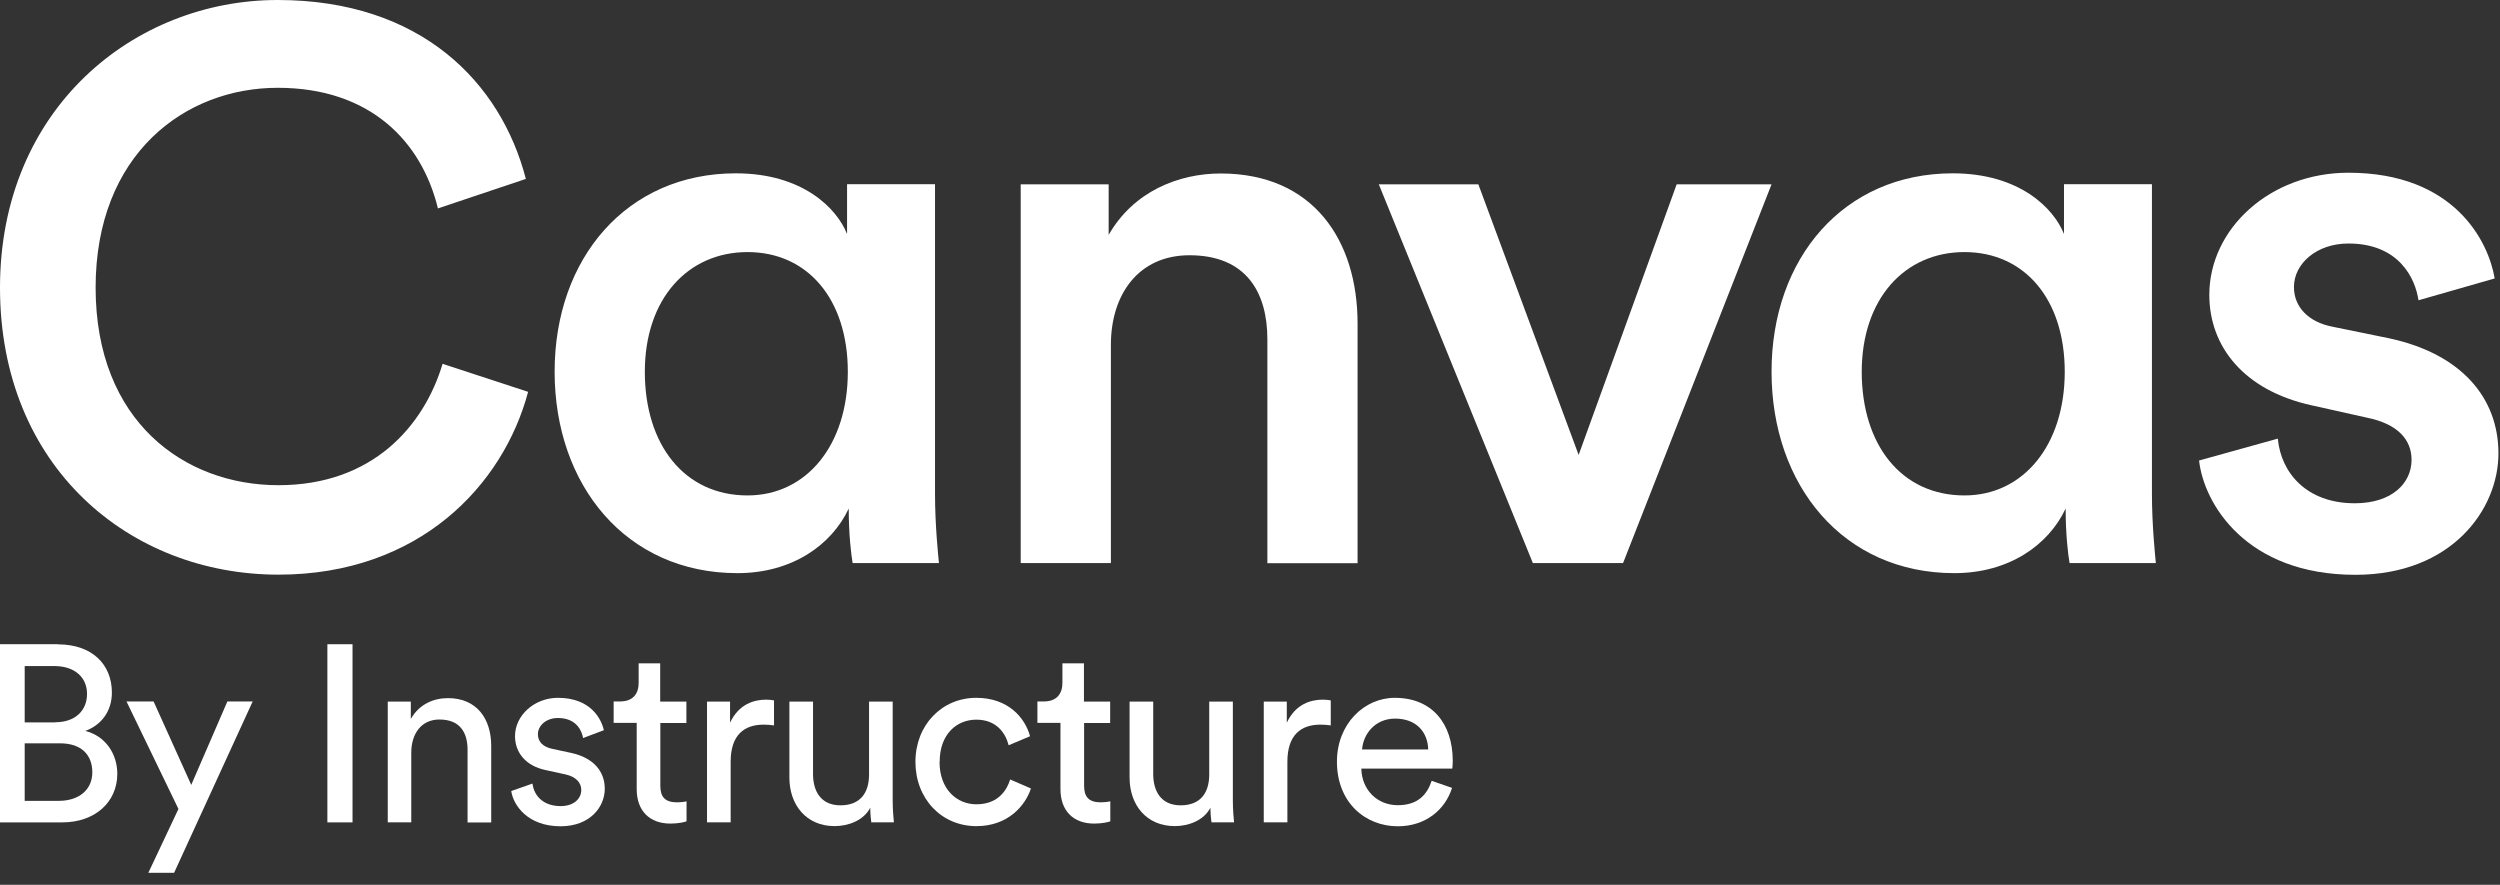 <svg width="178" height="63" viewBox="0 0 178 63" fill="none" xmlns="http://www.w3.org/2000/svg">
<rect x="0" y="0" width="178" height="63" fill="#333333" stroke="none"/>
<path d="M4.139 45.879C6.551 45.879 7.966 47.305 7.966 49.31C7.966 50.672 7.184 51.637 6.069 52.044C7.516 52.398 8.352 53.685 8.352 55.1C8.352 57.105 6.766 58.553 4.439 58.553H0V45.869H4.139V45.879ZM3.946 51.423C5.361 51.423 6.197 50.586 6.197 49.407C6.197 48.227 5.318 47.423 3.871 47.423H1.758V51.433H3.946V51.423ZM4.192 57.02C5.608 57.02 6.573 56.237 6.573 54.993C6.573 53.749 5.801 52.924 4.267 52.924H1.758V57.02H4.192Z" fill="white"/>
<path d="M10.561 62.145L12.706 57.598L9.006 49.943H10.936L13.617 55.883L16.19 49.943H17.991L12.395 62.145H10.55H10.561Z" fill="white"/>
<path d="M23.31 58.553V45.869H25.1V58.553H23.31Z" fill="white"/>
<path d="M29.292 58.551H27.609V49.954H29.25V51.186C29.871 50.114 30.89 49.707 31.897 49.707C33.955 49.707 34.974 51.186 34.974 53.105V58.561H33.291V53.395C33.291 52.194 32.787 51.229 31.286 51.229C29.968 51.229 29.282 52.28 29.282 53.587V58.561L29.292 58.551Z" fill="white"/>
<path d="M37.913 55.786C38.02 56.676 38.696 57.395 39.918 57.395C40.862 57.395 41.387 56.859 41.387 56.247C41.387 55.711 40.99 55.304 40.283 55.143L38.814 54.821C37.474 54.532 36.669 53.62 36.669 52.409C36.669 50.94 38.042 49.685 39.725 49.685C42.084 49.685 42.824 51.219 42.995 51.991L41.516 52.548C41.441 52.098 41.087 51.122 39.725 51.122C38.867 51.122 38.299 51.68 38.299 52.27C38.299 52.784 38.621 53.16 39.286 53.31L40.679 53.61C42.234 53.953 43.06 54.897 43.06 56.162C43.06 57.427 42.041 58.831 39.907 58.831C37.549 58.831 36.541 57.309 36.401 56.322L37.924 55.786H37.913Z" fill="white"/>
<path d="M47.016 49.954H48.871V51.476H47.016V55.947C47.016 56.73 47.338 57.127 48.217 57.127C48.431 57.127 48.732 57.095 48.882 57.052V58.478C48.742 58.532 48.314 58.639 47.735 58.639C46.266 58.639 45.333 57.749 45.333 56.183V51.466H43.692V49.943H44.153C45.086 49.943 45.472 49.375 45.472 48.624V47.23H47.005V49.954H47.016Z" fill="white"/>
<path d="M55.11 51.648C54.864 51.615 54.606 51.594 54.381 51.594C52.966 51.594 52.023 52.344 52.023 54.242V58.551H50.34V49.954H51.98V51.455C52.602 50.136 53.674 49.815 54.553 49.815C54.788 49.815 55.014 49.847 55.11 49.868V51.658V51.648Z" fill="white"/>
<path d="M59.421 58.819C57.416 58.819 56.205 57.318 56.205 55.367V49.954H57.888V55.12C57.888 56.3 58.424 57.339 59.839 57.339C61.254 57.339 61.876 56.45 61.876 55.142V49.954H63.559V56.964C63.559 57.64 63.612 58.251 63.645 58.551H62.037C62.004 58.358 61.962 57.875 61.962 57.511C61.501 58.401 60.429 58.819 59.421 58.819Z" fill="white"/>
<path d="M66.895 54.242C66.895 56.205 68.128 57.266 69.522 57.266C71.13 57.266 71.72 56.172 71.923 55.497L73.403 56.14C72.996 57.373 71.763 58.821 69.522 58.821C67.023 58.821 65.179 56.859 65.179 54.242C65.179 51.626 67.056 49.685 69.511 49.685C71.795 49.685 72.985 51.112 73.339 52.42L71.816 53.063C71.602 52.227 70.98 51.24 69.511 51.24C68.149 51.24 66.905 52.237 66.905 54.242H66.895Z" fill="white"/>
<path d="M77.188 49.954H79.043V51.476H77.188V55.947C77.188 56.73 77.51 57.127 78.389 57.127C78.603 57.127 78.904 57.095 79.054 57.052V58.478C78.914 58.532 78.486 58.639 77.906 58.639C76.438 58.639 75.505 57.749 75.505 56.183V51.466H73.864V49.943H74.325C75.258 49.943 75.644 49.375 75.644 48.624V47.23H77.177V49.954H77.188Z" fill="white"/>
<path d="M83.642 58.819C81.637 58.819 80.426 57.318 80.426 55.367V49.954H82.109V55.12C82.109 56.3 82.645 57.339 84.06 57.339C85.475 57.339 86.097 56.45 86.097 55.142V49.954H87.779V56.964C87.779 57.64 87.833 58.251 87.865 58.551H86.257C86.225 58.358 86.182 57.875 86.182 57.511C85.721 58.401 84.649 58.819 83.642 58.819Z" fill="white"/>
<path d="M94.75 51.648C94.503 51.615 94.246 51.594 94.021 51.594C92.606 51.594 91.662 52.344 91.662 54.242V58.551H89.98V49.954H91.62V51.455C92.241 50.136 93.313 49.815 94.192 49.815C94.428 49.815 94.653 49.847 94.75 49.868V51.658V51.648Z" fill="white"/>
<path d="M103.382 56.108C102.9 57.631 101.527 58.831 99.522 58.831C97.217 58.831 95.19 57.148 95.19 54.232C95.19 51.53 97.142 49.685 99.308 49.685C101.956 49.685 103.436 51.508 103.436 54.189C103.436 54.403 103.414 54.618 103.404 54.725H96.927C96.96 56.258 98.075 57.33 99.522 57.33C100.97 57.33 101.613 56.558 101.935 55.593L103.382 56.097V56.108ZM101.688 53.363C101.656 52.13 100.852 51.165 99.329 51.165C97.914 51.165 97.056 52.259 96.981 53.363H101.688Z" fill="white"/>
<path d="M0 20.49C0 7.698 9.575 0 19.771 0C29.968 0 35.661 5.865 37.441 12.738L31.18 14.839C30.022 10.079 26.366 6.251 19.771 6.251C13.177 6.251 6.808 10.958 6.808 20.479C6.808 30 13.124 34.546 19.825 34.546C26.526 34.546 30.183 30.333 31.512 25.904L37.602 27.899C35.833 34.546 29.85 40.915 19.825 40.915C9.253 40.915 0 33.27 0 20.479V20.49Z" fill="white"/>
<path d="M52.506 40.808C44.582 40.808 39.489 34.546 39.489 26.462C39.489 18.377 44.636 12.341 52.388 12.341C57.148 12.341 59.582 14.828 60.311 16.662V13.113H66.573V35.157C66.573 37.377 66.798 39.532 66.852 40.089H60.708C60.601 39.478 60.429 38.041 60.429 36.208C59.207 38.813 56.387 40.808 52.506 40.808ZM53.224 35.275C57.438 35.275 60.365 31.673 60.365 26.473C60.365 21.272 57.481 17.948 53.224 17.948C48.968 17.948 45.912 21.272 45.912 26.473C45.912 31.673 48.732 35.275 53.224 35.275Z" fill="white"/>
<path d="M79.096 40.09H72.674V13.124H78.936V16.726C80.705 13.627 83.921 12.352 86.913 12.352C93.507 12.352 96.659 17.112 96.659 23.041V40.1H90.237V24.157C90.237 20.833 88.746 18.174 84.693 18.174C81.037 18.174 79.096 20.994 79.096 24.543V40.1V40.09Z" fill="white"/>
<path d="M115.562 40.09H109.14L98.171 13.123H105.258L112.399 32.391L119.379 13.123H126.134L115.562 40.09Z" fill="white"/>
<path d="M139.15 40.808C131.227 40.808 126.134 34.546 126.134 26.462C126.134 18.377 131.28 12.341 139.032 12.341C143.793 12.341 146.227 14.828 146.956 16.662V13.113H153.218V35.157C153.218 37.377 153.443 39.532 153.496 40.089H147.353C147.245 39.478 147.074 38.041 147.074 36.208C145.852 38.813 143.032 40.808 139.15 40.808ZM139.869 35.275C144.082 35.275 147.01 31.673 147.01 26.473C147.01 21.272 144.125 17.948 139.869 17.948C135.612 17.948 132.556 21.272 132.556 26.473C132.556 31.673 135.376 35.275 139.869 35.275Z" fill="white"/>
<path d="M162.181 31.233C162.407 33.667 164.229 35.833 167.66 35.833C170.319 35.833 171.703 34.396 171.703 32.734C171.703 31.298 170.705 30.183 168.55 29.743L164.562 28.853C159.801 27.802 157.303 24.704 157.303 20.994C157.303 16.287 161.624 12.298 167.21 12.298C174.737 12.298 177.181 17.177 177.621 19.825L172.196 21.38C171.971 19.825 170.813 17.338 167.21 17.338C164.937 17.338 163.329 18.774 163.329 20.436C163.329 21.873 164.379 22.924 166.041 23.256L170.137 24.093C175.23 25.197 177.889 28.306 177.889 32.284C177.889 36.262 174.565 40.926 167.703 40.926C159.898 40.926 156.906 35.833 156.574 32.788L162.171 31.233H162.181Z" fill="white"/>
</svg>
